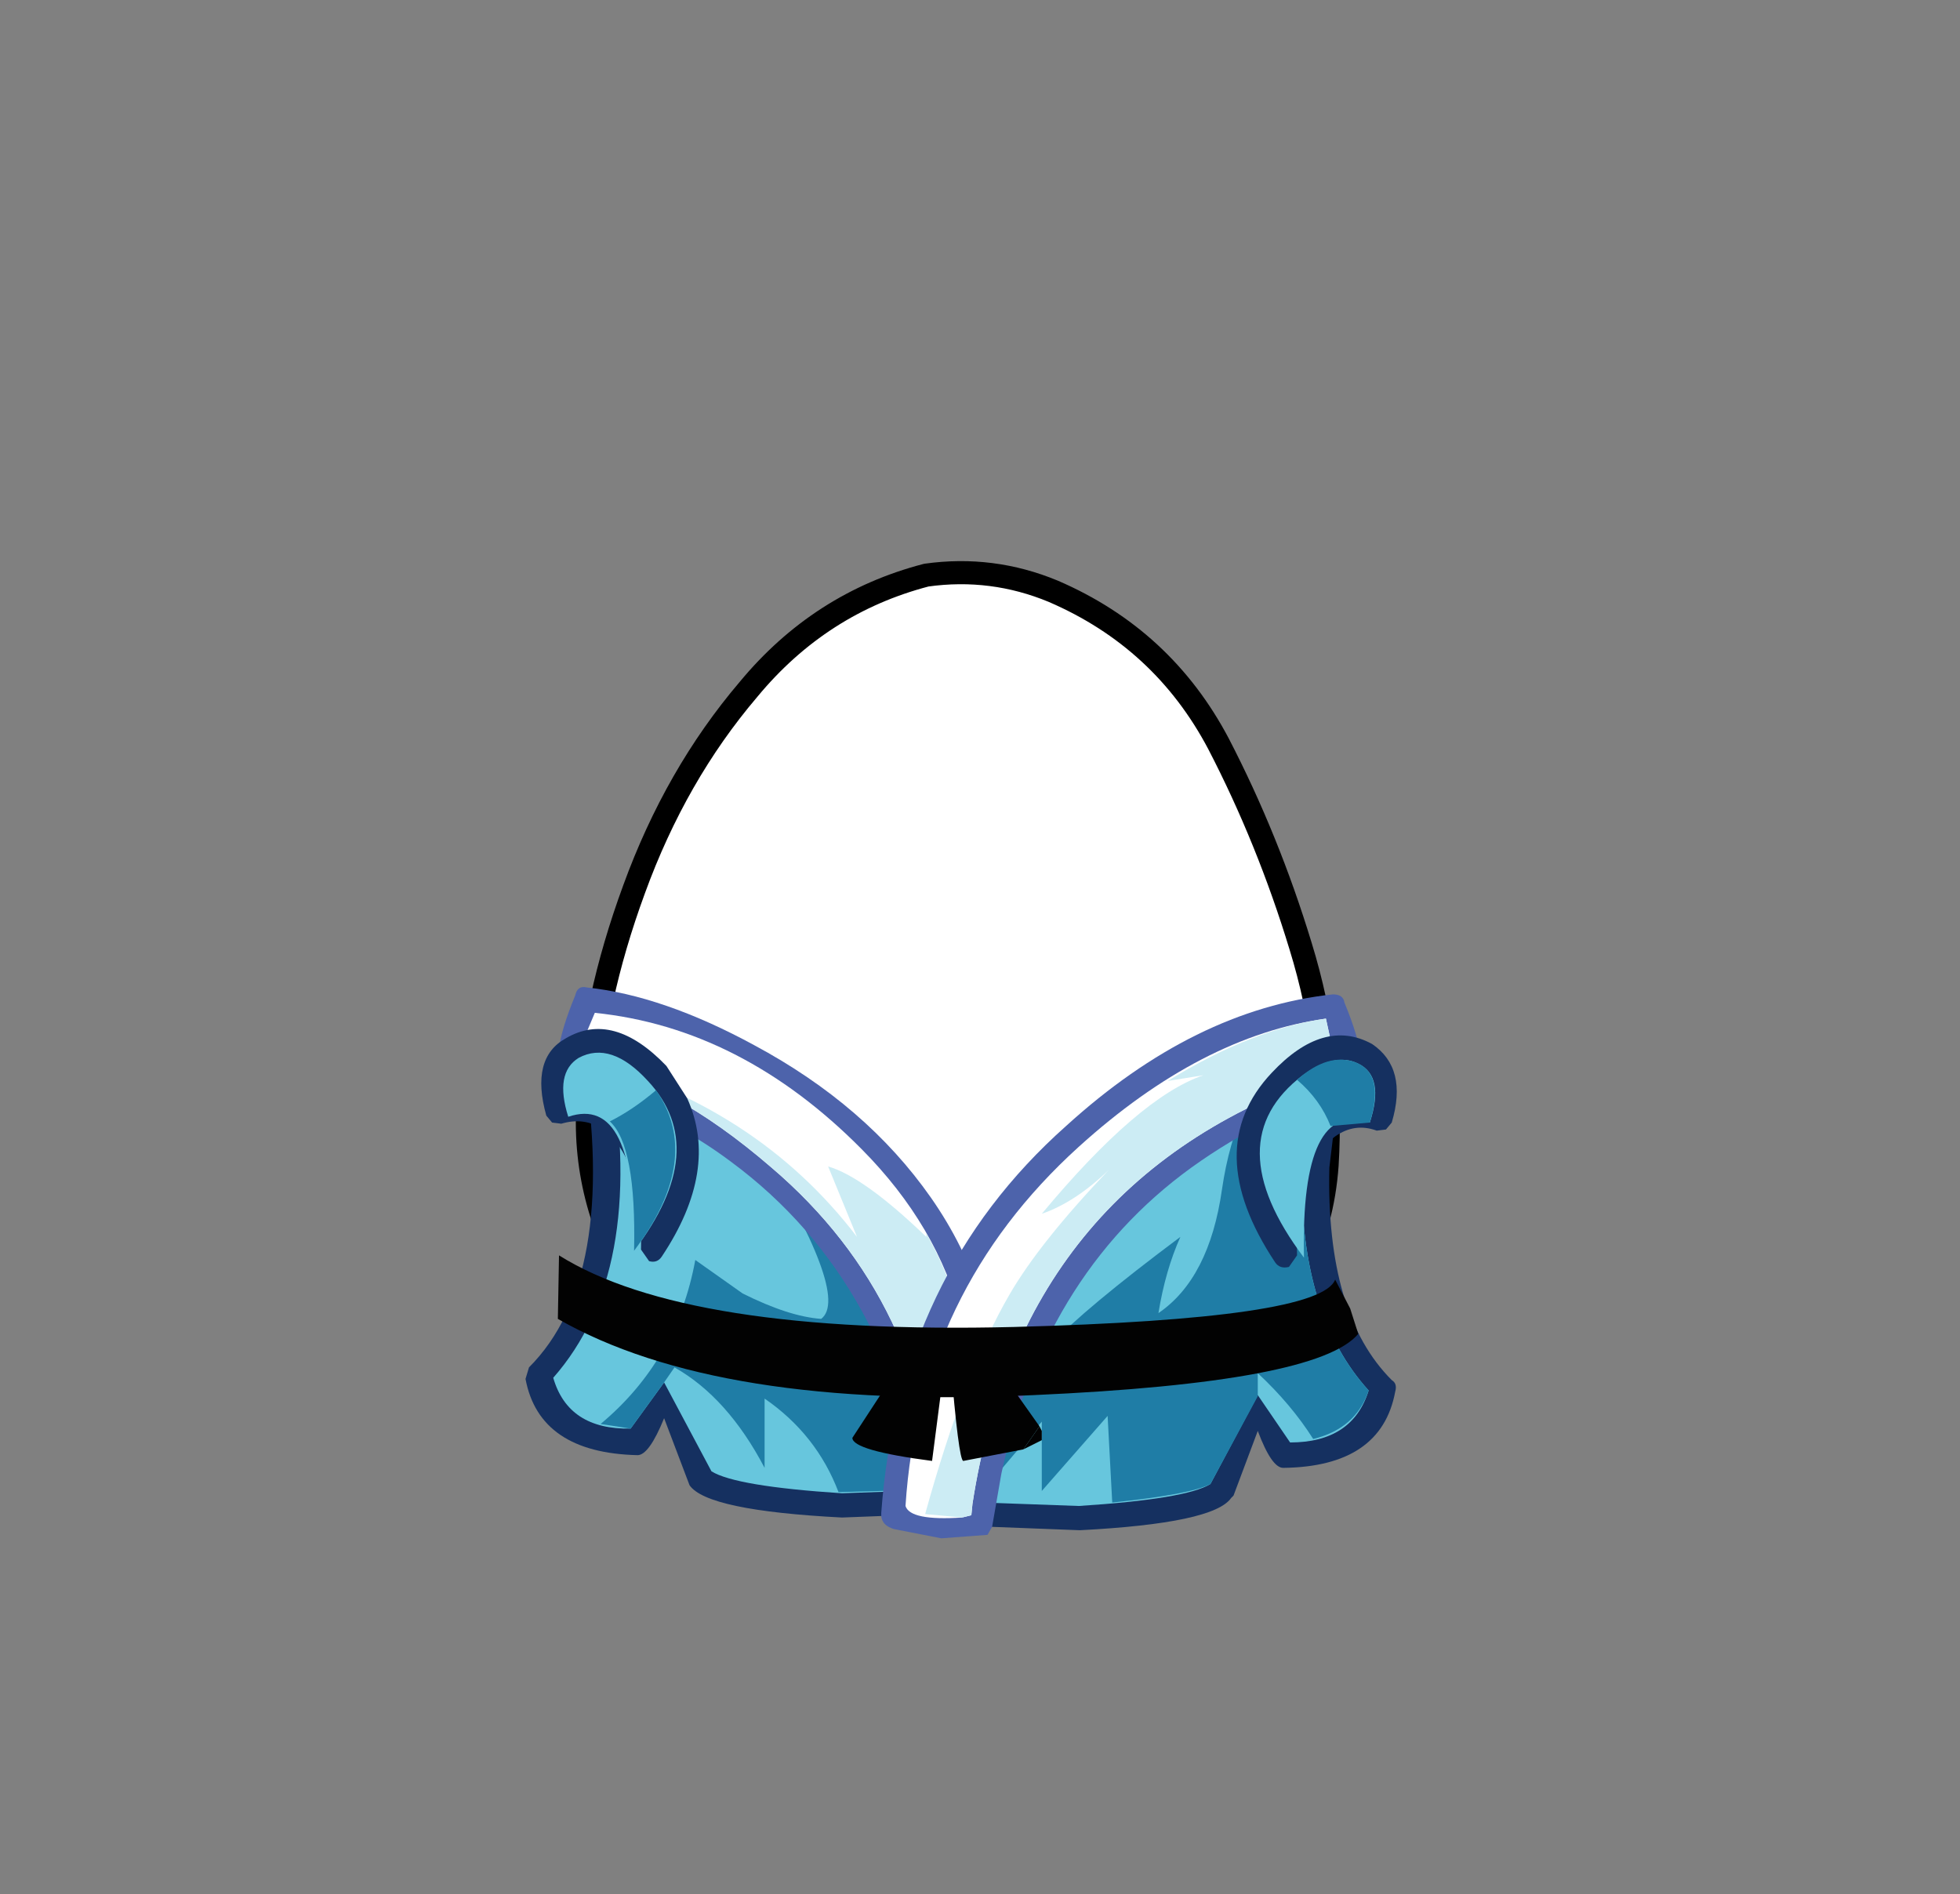 <svg xmlns="http://www.w3.org/2000/svg" xmlns:xlink="http://www.w3.org/1999/xlink" width="84.85" height="82"><rect width="100%" height="100%" fill="#808080" stroke="none"/><g transform="translate(37.4 42.25)"><use xlink:href="#a" width="32.05" height="38" transform="translate(-11.95 -17.45)"/><use xlink:href="#b" width="33.05" height="38.95" transform="translate(-12.45 -17.95)"/><use xlink:href="#c" width="37.7" height="23.85" transform="translate(-14.65 .5)"/></g><defs><path id="d" fill="#fff" fill-rule="evenodd" d="M27.35 7.4q2.15 4.15 3.55 8.75 1.45 4.7 1.15 9.5-.35 4.95-4.2 8.1-3.8 3.2-8.75 4.05l-2.6.2q-3.6 0-7.05-1.15-4.65-1.6-7.1-5.5Q-.2 27.4.05 23q.2-4.4 2-9.3Q3.85 8.75 7 5.05 10.1 1.3 14.7.1l1.8-.1q1.9.05 3.7.8 4.75 2.05 7.15 6.6" transform="translate(-.05)"/><path id="e" fill="none" stroke="#000" stroke-linecap="round" stroke-linejoin="round" d="M27.35 7.4Q24.95 2.85 20.2.8 17.55-.3 14.7.1 10.1 1.3 7 5.05q-3.15 3.7-4.95 8.65-1.8 4.9-2 9.3-.25 4.4 2.3 8.35 2.45 3.9 7.1 5.5 4.65 1.55 9.65.95 4.95-.85 8.75-4.05 3.85-3.15 4.2-8.1.3-4.8-1.15-9.5-1.4-4.6-3.55-8.75Z" transform="translate(.45 .5)"/><use xlink:href="#d" id="a" width="32.05" height="38"/><use xlink:href="#e" id="b" width="33.05" height="38.95"/><g id="c" fill-rule="evenodd"><path fill="#153060" d="M2.8.65q5.8 1.05 10 4.15.6 1 1 2.35.55 1.8.55 3.65Q9.95 5.05 2.5 3.1l-.35-1.75L2.3.8l.5-.15"/><path fill="#153060" d="M17.35 10.8q-.8-.4-1.75-1.85-1-1.4-1.8-1.8-.4-1.35-1-2.35 2.6 1.95 4.55 4.7v1.3"/><path fill="#153060" d="M15.6 8.95q.95 1.45 1.75 1.85V9.5q3.5 5.05 4.55 12.55.1.5-.4.6l-7.8.3q-5.85-.3-6.6-1.4L6 18.65q-.65 1.6-1.15 1.6-4.25-.1-4.85-3.3l.15-.5Q4 12.6 2.5 3.1q7.45 1.95 11.85 7.7 0-1.85-.55-3.65.8.4 1.8 1.8"/><path fill="#67c6dd" d="m3.7 3.45-.3-1.5q6.2 1.4 10.3 5.15l.1.1q.55 1.8.55 3.6Q10.4 5.6 3.7 3.45"/><path fill="#67c6dd" d="M4.55 19.1q-2.7.05-3.35-2.2 4-4.55 2.5-13.45 6.7 2.15 10.65 7.35 0-1.8-.55-3.6 5.6 5.25 6.9 14.45l-7 .25q-4.6-.3-5.65-.95L6 17.1l-1.45 2"/><path fill="#1f7da6" d="M9.9 6.55 7.7 3.3q3.4 1.4 5.95 3.8l.2.1q.5 2 .5 3.6Q12.7 8.6 9.9 6.55"/><path fill="#1f7da6" d="M9.9 6.55q2.8 2.05 4.45 4.25 0-1.6-.5-3.6 5.55 5.3 6.85 14.45l-7.15.2q-.95-2.5-3.2-4.05v3q-1.6-3.05-3.9-4.35L6 17.1l-1.45 2-1.3-.2q3.3-2.75 4.1-7.1l2.05 1.45q2 1 3.4 1.1 1.3-1-2.9-7.8"/><path fill="#153060" d="M37.5 17q.25.15.15.5-.6 3.25-4.85 3.3-.5 0-1.1-1.6L30.65 22l-.1.1q-.75 1.1-6.55 1.4l-7.8-.3q-.5-.1-.4-.6Q18.35 4.2 34.9 1.2l.5.15.1.55-.7 5.9q-.15 6.35 2.7 9.2"/><path fill="#67c6dd" d="m34.25 2.5-.65 5.55q-.05 6.15 2.9 9.4-.7 2.25-3.4 2.25l-1.4-2.05-2.05 3.85q-1.05.65-5.7.95L17 22.2Q19.2 5.85 34.25 2.5"/><path fill="#1f7da6" d="m34.25 2.5-.65 5.55q-.05 6.15 2.9 9.4-.55 1.65-2.4 2.1-.95-1.5-2.4-2.85v1l-2.05 3.8q-.85.45-4.25.8l-.2-3.75-2.85 3.25v-3l-3.1 3.65q.35-3.6 3.4-6.9 1.55-1.65 5.7-4.75-.65 1.45-.95 3.3 2.2-1.5 2.75-5.35.6-4.1 2.8-5.9l1.3-.35"/><path fill="#4d63ab" d="m19.25 23.5-.8.1 1.75-2.1-.3 1.35-.65.65m-1.7-14.4q2.9 4.15 2.9 9.2l-.25 3.2-1.75 2.1-.85-.25-.2-.35Q16 12.8 8.9 7.55 6.7 5.9 4.15 4.95L2 4.3l-.35-.15q-.7-.9.5-3.8.1-.45.5-.35 3.3.35 7.25 2.5 4.85 2.6 7.65 6.6"/><path fill="#fff" d="M18.65 23.15q-.1.3-.75-.2-.45-9.35-7.25-15.15-4.4-3.8-8.1-4.4-.3-.35.05-1.35L3 1.1q6.35.65 11.55 5.9 6.6 6.65 4.1 16.15"/><path fill="#ccecf4" d="M17.35 10.8v-.15q3.1 5.5 1.3 12.5-.1.3-.75-.2-.45-9.35-7.25-15.15-4.4-3.8-8.1-4.4l-.1-.3q7.55 2 11.9 7.7L13.1 7.75q1.55.45 4.25 3.05"/><path fill="#4d63ab" d="M35.45.65q1.2 2.9.5 3.8l-.3.2q-3.05.55-6.4 2.85-6.7 4.6-8.65 13.55l-.4 2.3-.2.35-2 .15-2.05-.4q-.5-.15-.55-.55v-.15q.75-10.3 8-16.75Q28.95.95 34.95.3q.45 0 .5.35"/><path fill="#fff" d="m19.3 22.85-.4.1.45-.6-.05.5"/><path fill="#fff" d="M35.15 3.65q-13.6 4.4-15.8 18.7l-.45.6q-2.25.15-2.45-.5.6-9.3 7.5-15.55 5.3-4.8 10.7-5.55l.5 2.3"/><path fill="#ccecf4" d="m19.3 22.85-.4.1.45-.6-.05.5"/><path fill="#ccecf4" d="M25.25 7.9q-1.45 1.4-2.9 1.9 4.2-5.05 7-6l-1.55.25q3.65-2.25 6.85-2.7l.5 2.3q-13.6 4.4-15.8 18.7l-.45.6-1.6-.15q1.7-6.15 3.65-9.5 1.3-2.25 4.3-5.4"/><path fill="#153060" d="M6.1 3.4 7 4.8q1.4 3.1-1.1 6.85-.2.3-.55.2l-.35-.5q.1-3.9-1.65-5.2-.8-.55-1.8-.25l-.4-.05-.25-.3q-.7-2.5.85-3.35Q3.8 1 6.1 3.4"/><path fill="#67c6dd" d="M1.85 5.6q-.6-1.9.45-2.55l3 1Q8.05 7 4.7 11.4q.1-6.8-2.85-5.8m.45-2.55q1.4-.75 3 1l-3-1"/><path fill="#1f7da6" d="M3.65 5.8q1-.5 2-1.35Q7.7 7.4 4.7 11.4q.1-4.55-1.05-5.6"/><path fill="#153060" d="m37.25 6.15-.4.05q-.95-.35-1.8.25-1.75 1.3-1.65 5.15l-.35.5q-.4.1-.6-.2Q29.2 7 32.3 3.7q2.25-2.4 4.35-1.25 1.55 1.05.85 3.4l-.25.3"/><path fill="#67c6dd" d="M33.7 11.7q-3.8-5.05-.05-7.9 1.4-1 2.4-.5 1.15.55.5 2.55-3-1.05-2.85 5.85"/><path fill="#1f7da6" d="M33.4 4q1.35-1.2 2.55-.75 1.25.5.6 2.6l-1.7.15q-.45-1.15-1.45-2"/><path fill="#020202" d="M21.15 14.7q13.25-.35 13.9-2.05l.65 1.25.35 1.1Q34.3 17.1 22 17.65q-13.7.65-20.6-3.3l.05-2.75q5.5 3.45 19.7 3.1"/><path fill="#020202" d="m16.6 15.75 1.55.5-.55 4.25q-3.45-.45-3.45-1l2.45-3.75m3.35 0 2.3 3.25-.7 1-2.6.5q-.2-.05-.55-4.3l1.55-.45"/><path fill="#020202" d="m22.25 19 .1.2v.4l-.8.4.7-1"/></g></defs></svg>